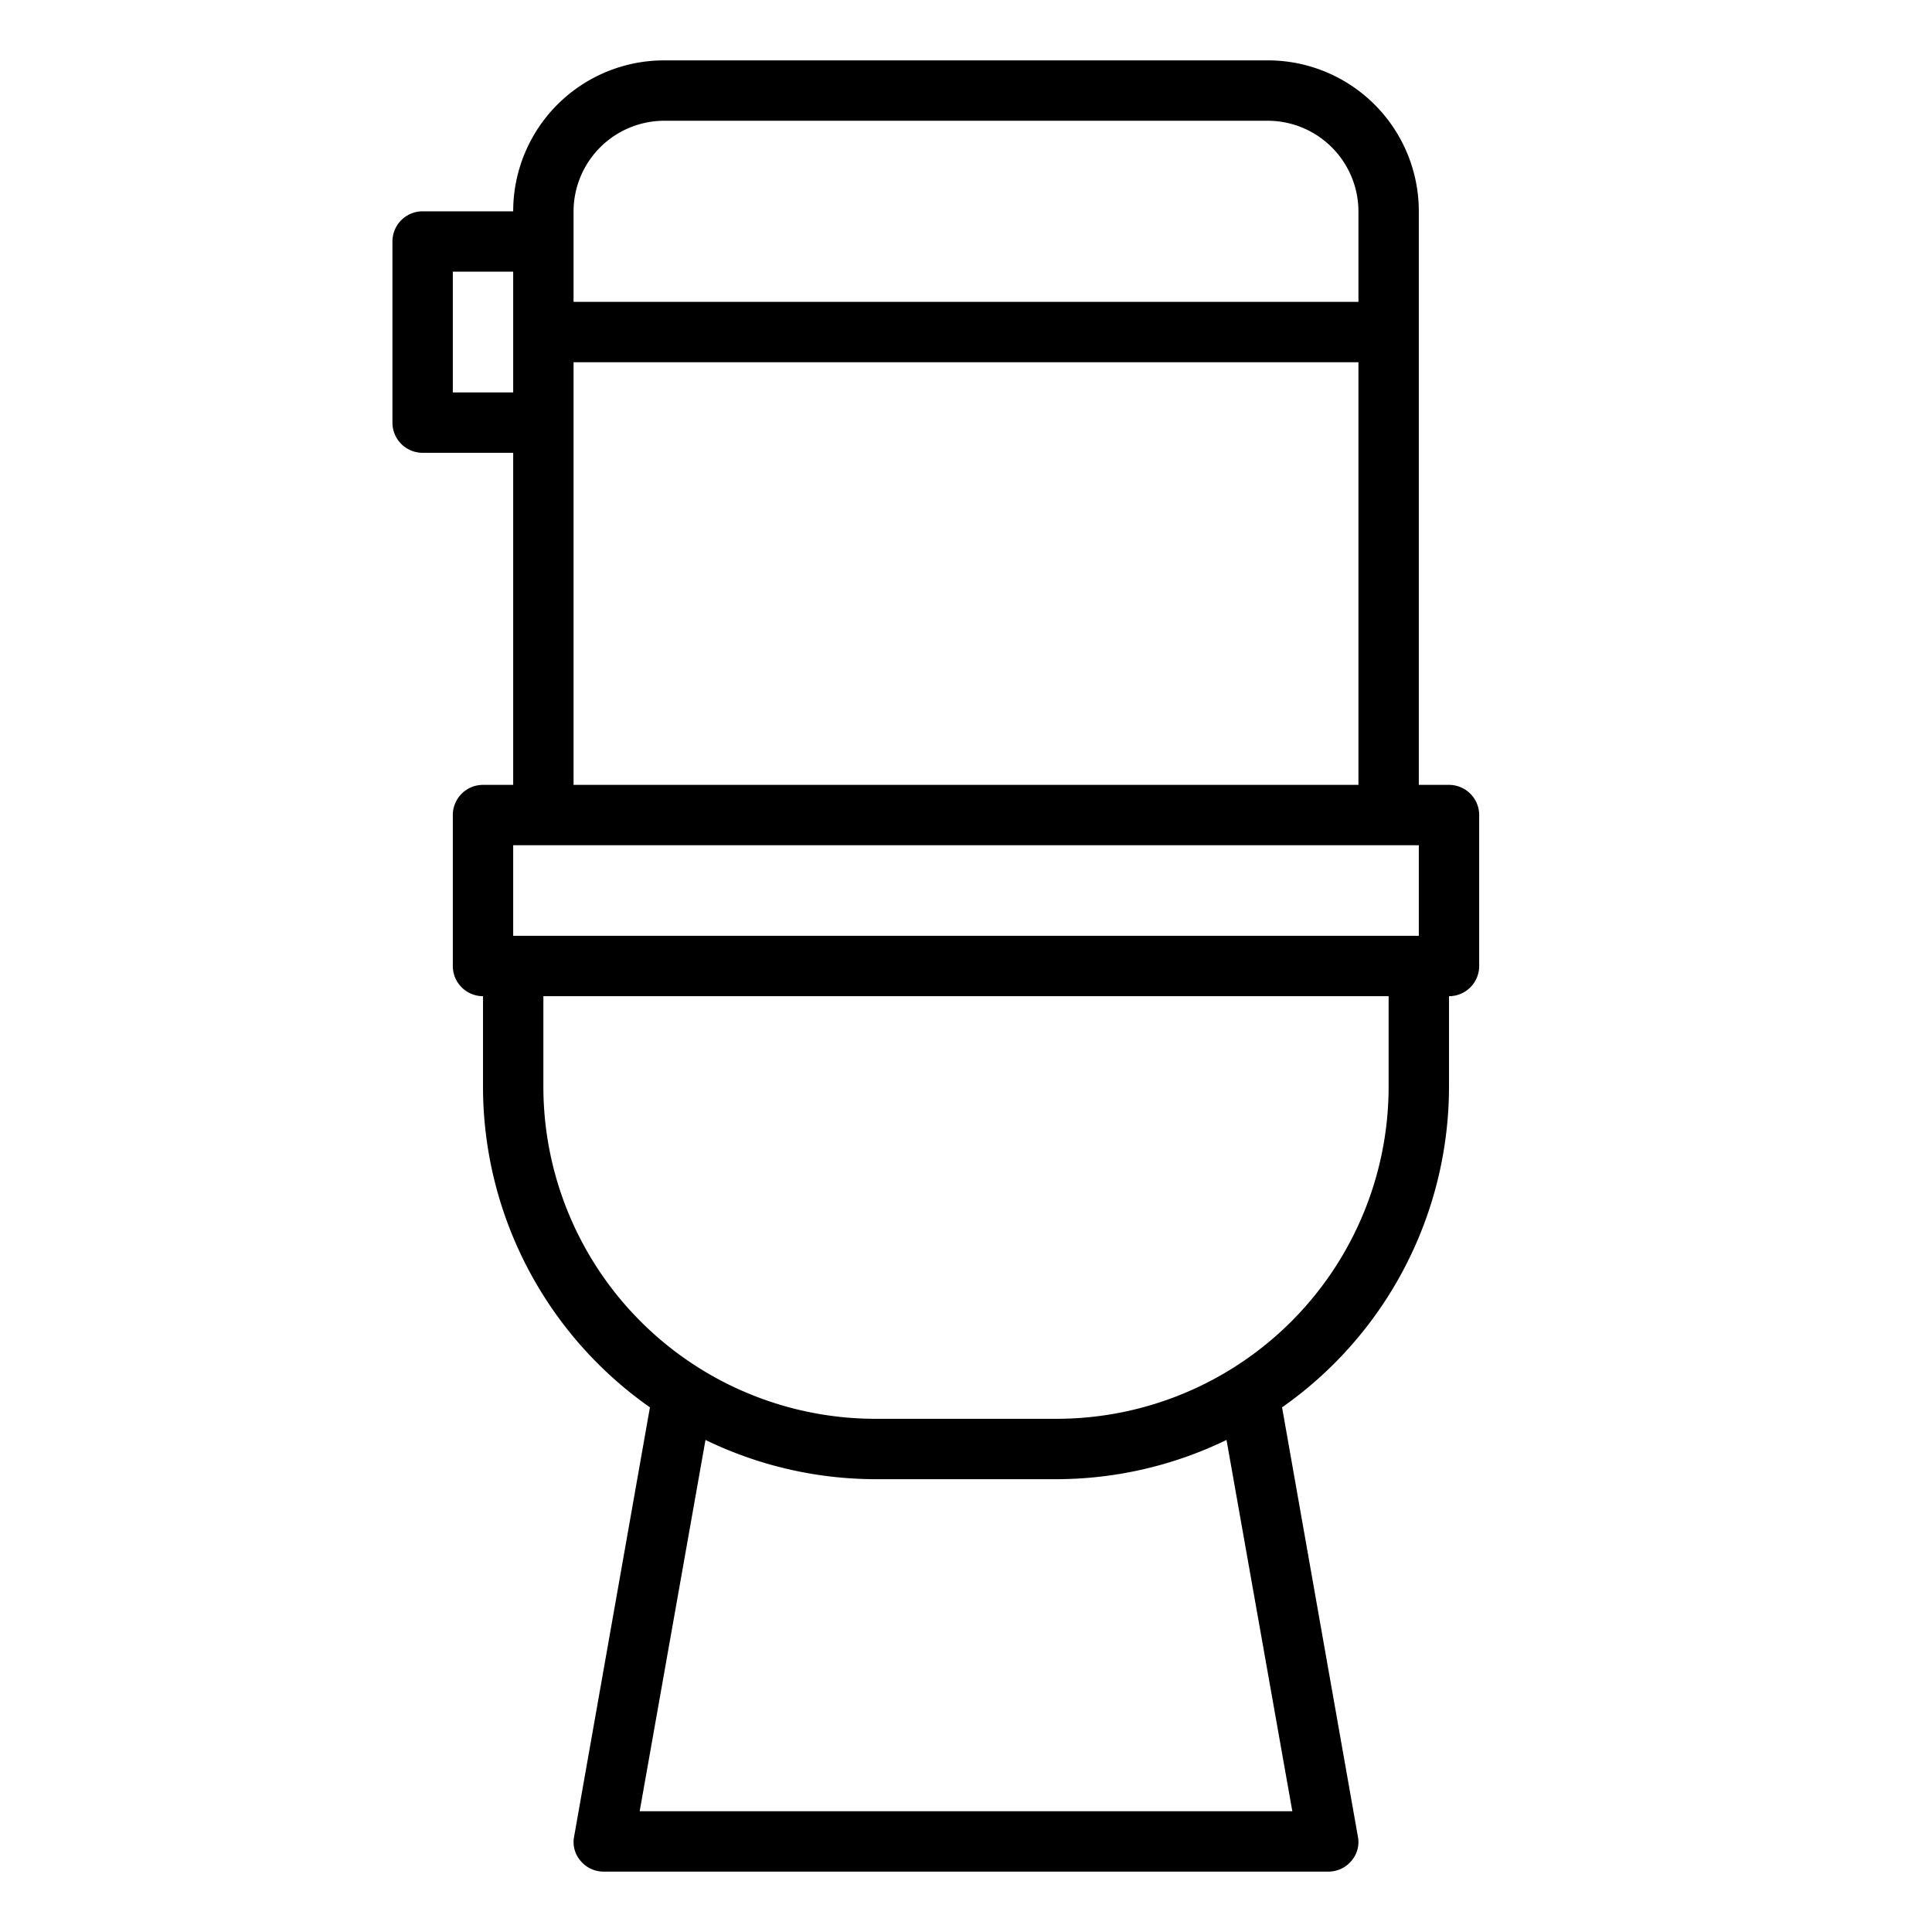 <svg height="512" viewBox="0 0 64 64" width="512" xmlns="http://www.w3.org/2000/svg"><path d="m48 26h-1v-19a5 5 0 0 0 -5-5h-20a5 5 0 0 0 -5 5h-3a1 1 0 0 0 -1 1v6a1 1 0 0 0 1 1h3v11h-1a1 1 0 0 0 -1 1v5a1 1 0 0 0 1 1v3a12.982 12.982 0 0 0 5.53 10.62l-2.51 14.21a.948.948 0 0 0 .21.81.992.992 0 0 0 .77.36h24a.992.992 0 0 0 .77-.36.948.948 0 0 0 .21-.81l-2.51-14.21a12.982 12.982 0 0 0 5.53-10.62v-3a1 1 0 0 0 1-1v-5a1 1 0 0 0 -1-1zm-29-19a3.009 3.009 0 0 1 3-3h20a3.009 3.009 0 0 1 3 3v3h-26zm0 5h26v14h-26zm-4 1v-4h2v4zm27.81 47h-21.62l2.18-12.3a12.938 12.938 0 0 0 5.63 1.3h6a12.938 12.938 0 0 0 5.63-1.3zm3.19-24a11.007 11.007 0 0 1 -11 11h-6a11.007 11.007 0 0 1 -11-11v-3h28zm1-5h-30v-3h30z"/></svg>